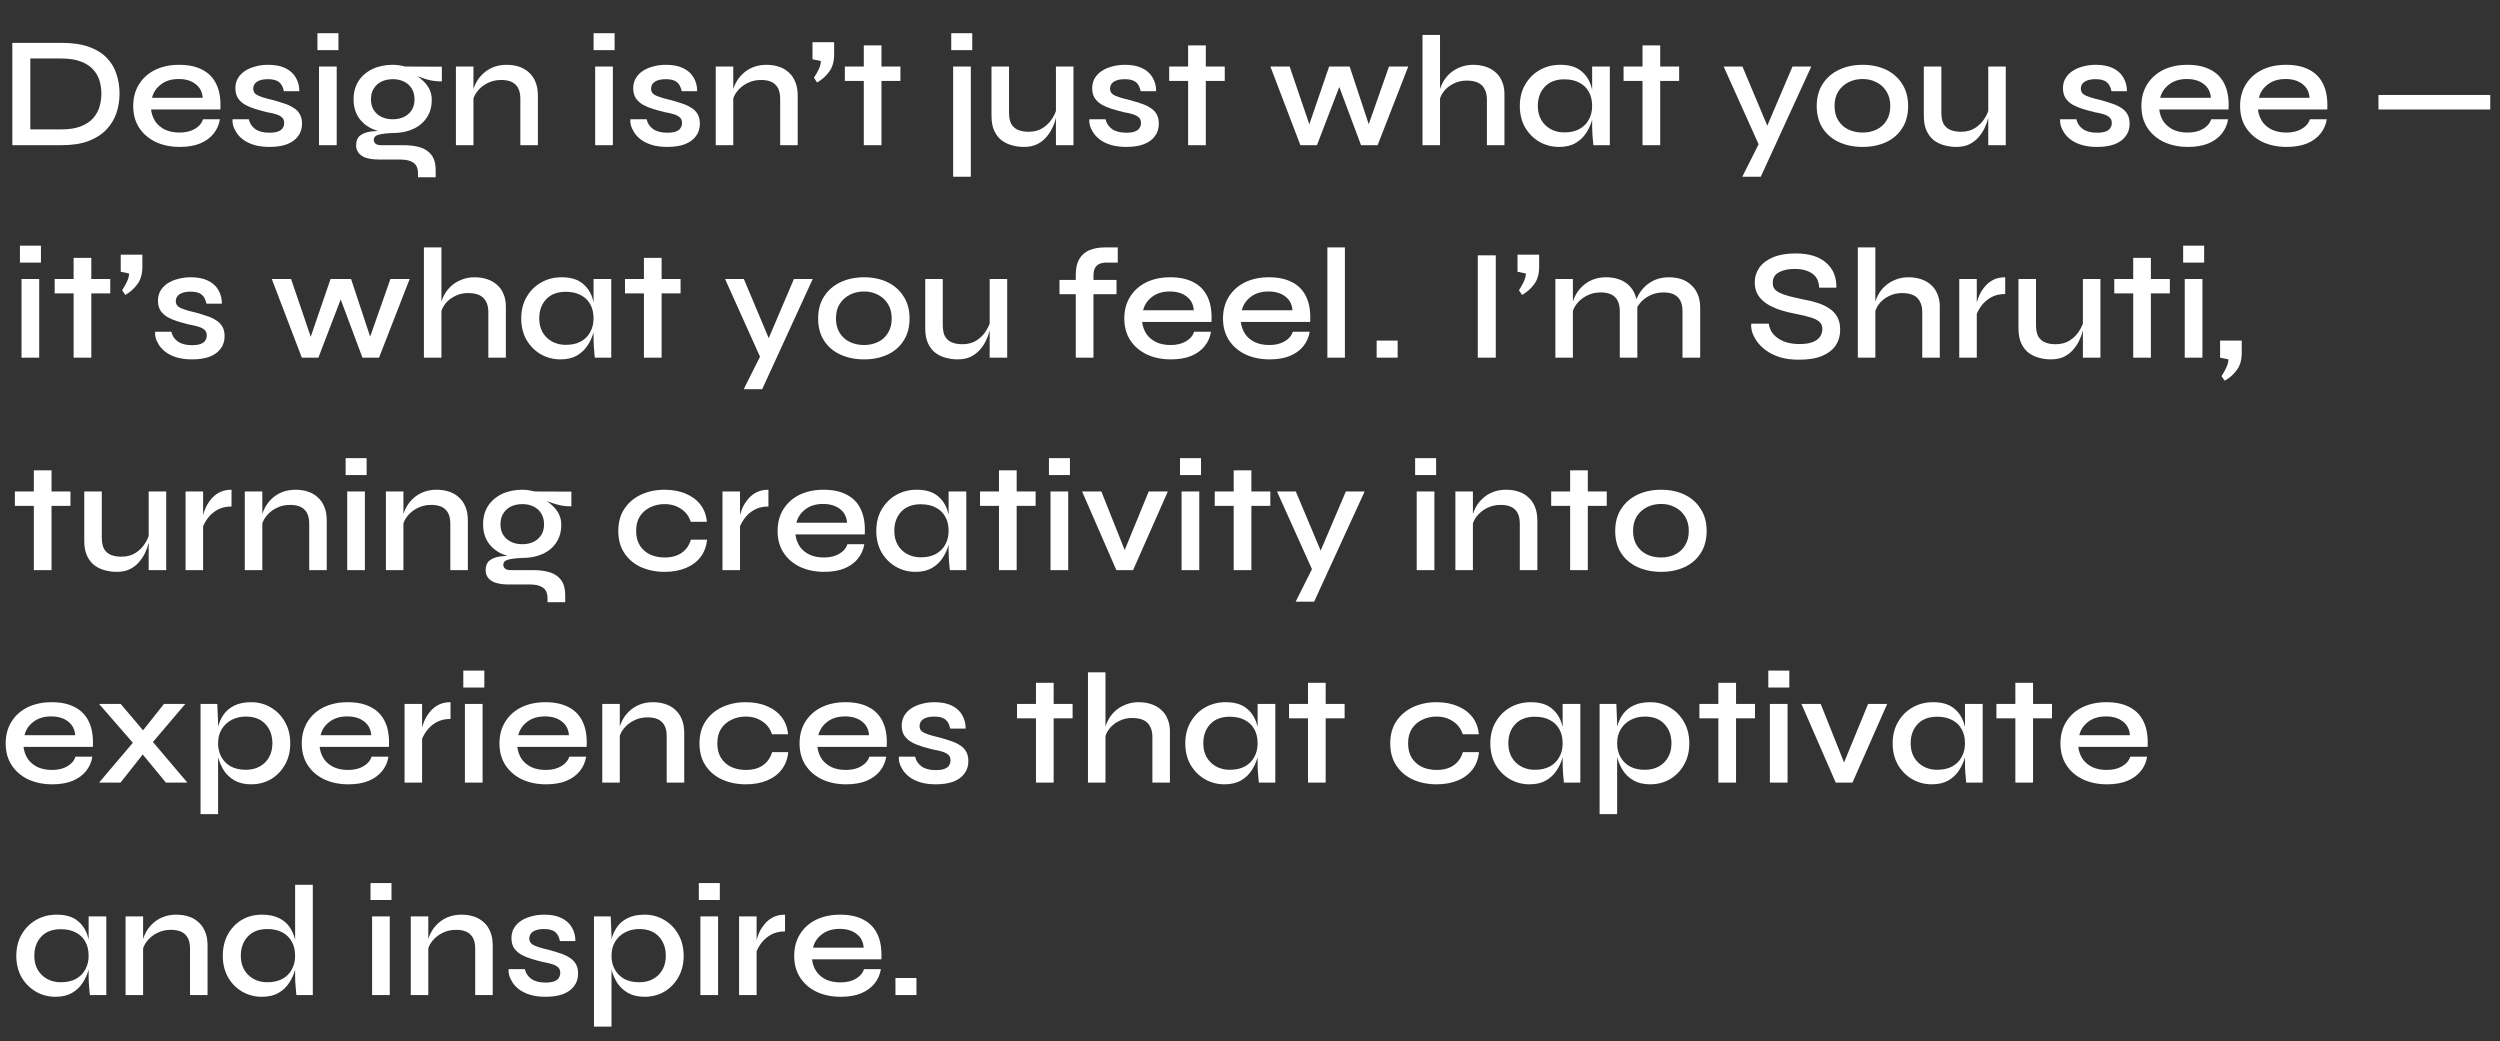 <svg width="706" height="294" viewBox="0 0 706 294" fill="none" xmlns="http://www.w3.org/2000/svg">
<rect x="0" y="0" width="706" height="294" fill="#333333" stroke="none"/>
<path d="M17.347 12.103C20.469 12.103 23.085 12.489 25.196 13.262C27.307 14.035 28.986 15.091 30.235 16.429C31.483 17.737 32.375 19.253 32.911 20.977C33.475 22.701 33.758 24.515 33.758 26.418C33.758 28.35 33.461 30.193 32.866 31.947C32.271 33.701 31.32 35.262 30.012 36.63C28.734 37.968 27.054 39.038 24.973 39.84C22.892 40.614 20.35 41 17.347 41H3.478V12.103H17.347ZM8.562 36.541H17.303C19.503 36.541 21.331 36.258 22.788 35.693C24.244 35.128 25.404 34.37 26.266 33.419C27.128 32.438 27.738 31.353 28.094 30.164C28.451 28.945 28.63 27.696 28.63 26.418C28.63 25.139 28.451 23.92 28.094 22.761C27.738 21.572 27.128 20.516 26.266 19.595C25.404 18.643 24.244 17.9 22.788 17.365C21.331 16.8 19.503 16.518 17.303 16.518H8.562V36.541ZM57.331 33.687H62.103C61.865 35.203 61.27 36.555 60.319 37.745C59.397 38.904 58.134 39.826 56.529 40.51C54.923 41.163 53.005 41.49 50.776 41.49C48.249 41.49 45.989 41.03 43.998 40.108C42.006 39.157 40.445 37.819 39.315 36.095C38.185 34.37 37.62 32.319 37.62 29.941C37.62 27.592 38.17 25.541 39.27 23.787C40.37 22.033 41.887 20.68 43.819 19.729C45.781 18.777 48.041 18.302 50.597 18.302C53.243 18.302 55.443 18.777 57.197 19.729C58.981 20.65 60.304 22.047 61.166 23.92C62.028 25.764 62.385 28.097 62.236 30.922H42.66C42.808 32.17 43.21 33.3 43.864 34.311C44.547 35.292 45.469 36.065 46.629 36.63C47.788 37.165 49.141 37.432 50.687 37.432C52.411 37.432 53.853 37.091 55.012 36.407C56.201 35.723 56.974 34.816 57.331 33.687ZM50.464 22.315C48.442 22.315 46.777 22.82 45.469 23.831C44.161 24.812 43.314 26.076 42.927 27.622H57.242C57.123 25.957 56.454 24.664 55.235 23.742C54.016 22.791 52.426 22.315 50.464 22.315ZM65.67 33.687H70.263C70.501 34.816 71.111 35.738 72.092 36.451C73.073 37.135 74.396 37.477 76.061 37.477C77.131 37.477 77.963 37.358 78.558 37.12C79.182 36.883 79.613 36.555 79.851 36.139C80.119 35.723 80.253 35.247 80.253 34.712C80.253 34.058 80.059 33.553 79.673 33.196C79.316 32.839 78.781 32.542 78.067 32.304C77.354 32.066 76.462 31.858 75.392 31.68C74.292 31.412 73.207 31.115 72.136 30.788C71.066 30.461 70.1 30.059 69.238 29.584C68.376 29.078 67.692 28.454 67.186 27.711C66.711 26.938 66.473 26.002 66.473 24.901C66.473 23.891 66.696 22.984 67.142 22.181C67.618 21.349 68.272 20.65 69.104 20.085C69.936 19.52 70.918 19.089 72.047 18.792C73.177 18.465 74.411 18.302 75.749 18.302C77.681 18.302 79.286 18.614 80.565 19.238C81.873 19.862 82.854 20.739 83.508 21.869C84.192 22.999 84.534 24.292 84.534 25.749H80.163C79.926 24.56 79.465 23.697 78.781 23.162C78.097 22.627 77.072 22.36 75.704 22.36C74.336 22.36 73.296 22.597 72.582 23.073C71.869 23.549 71.512 24.203 71.512 25.035C71.512 25.66 71.735 26.165 72.181 26.552C72.657 26.908 73.326 27.22 74.188 27.488C75.05 27.756 76.061 28.023 77.22 28.291C78.29 28.588 79.301 28.9 80.253 29.227C81.204 29.524 82.051 29.911 82.794 30.387C83.567 30.832 84.177 31.427 84.623 32.17C85.069 32.914 85.292 33.835 85.292 34.935C85.292 36.303 84.92 37.477 84.177 38.458C83.463 39.439 82.423 40.197 81.055 40.732C79.688 41.238 78.038 41.49 76.105 41.49C74.411 41.49 72.939 41.297 71.691 40.911C70.472 40.524 69.446 40.019 68.614 39.395C67.811 38.77 67.186 38.101 66.74 37.388C66.295 36.674 65.982 35.991 65.804 35.337C65.655 34.682 65.611 34.133 65.67 33.687ZM95.573 9.383V14.154H89.642V9.383H95.573ZM90.088 18.792H95.083V41H90.088V18.792ZM110.912 37.566C108.83 37.566 106.943 37.195 105.248 36.451C103.583 35.708 102.26 34.623 101.279 33.196C100.328 31.769 99.852 30.059 99.852 28.068C99.852 26.076 100.313 24.352 101.235 22.895C102.186 21.438 103.494 20.308 105.159 19.506C106.853 18.703 108.771 18.302 110.912 18.302C111.536 18.302 112.13 18.346 112.695 18.435C113.29 18.524 113.855 18.643 114.39 18.792L124.78 18.837V22.984C123.353 23.014 121.911 22.82 120.455 22.404C119.028 21.958 117.764 21.497 116.664 21.022L116.53 20.754C117.541 21.26 118.448 21.884 119.251 22.627C120.083 23.341 120.737 24.158 121.213 25.08C121.688 26.002 121.926 27.042 121.926 28.201C121.926 30.164 121.451 31.843 120.499 33.241C119.578 34.638 118.284 35.708 116.62 36.451C114.984 37.195 113.082 37.566 110.912 37.566ZM118.047 50.053V49.027C118.047 47.57 117.616 46.545 116.753 45.95C115.891 45.355 114.687 45.058 113.141 45.058H107.121C105.932 45.058 104.906 44.954 104.044 44.746C103.212 44.568 102.543 44.285 102.037 43.899C101.532 43.542 101.16 43.111 100.922 42.605C100.685 42.13 100.566 41.595 100.566 41C100.566 39.811 100.922 38.919 101.636 38.324C102.379 37.73 103.345 37.343 104.535 37.165C105.753 36.986 107.032 36.957 108.37 37.076L110.912 37.566C109.157 37.626 107.82 37.789 106.898 38.057C106.006 38.295 105.56 38.785 105.56 39.528C105.56 39.974 105.739 40.331 106.095 40.599C106.452 40.866 106.957 41 107.612 41H113.944C115.757 41 117.348 41.208 118.716 41.624C120.083 42.07 121.138 42.799 121.882 43.809C122.655 44.85 123.041 46.262 123.041 48.046V50.053H118.047ZM110.912 33.687C112.101 33.687 113.156 33.464 114.078 33.018C114.999 32.572 115.728 31.933 116.263 31.1C116.798 30.268 117.066 29.257 117.066 28.068C117.066 26.878 116.798 25.853 116.263 24.991C115.728 24.128 114.999 23.474 114.078 23.029C113.156 22.583 112.101 22.36 110.912 22.36C109.752 22.36 108.697 22.583 107.745 23.029C106.824 23.474 106.095 24.128 105.56 24.991C105.025 25.823 104.757 26.849 104.757 28.068C104.757 29.257 105.025 30.268 105.56 31.1C106.095 31.933 106.824 32.572 107.745 33.018C108.667 33.464 109.722 33.687 110.912 33.687ZM128.752 18.792H133.702V41H128.752V18.792ZM143.067 18.302C144.345 18.302 145.52 18.48 146.59 18.837C147.69 19.193 148.627 19.743 149.399 20.487C150.202 21.2 150.812 22.092 151.228 23.162C151.674 24.233 151.897 25.496 151.897 26.953V41H146.947V27.934C146.947 26.12 146.501 24.783 145.609 23.92C144.747 23.029 143.379 22.583 141.506 22.583C140.079 22.583 138.771 22.895 137.582 23.519C136.423 24.114 135.471 24.901 134.728 25.883C133.985 26.834 133.554 27.889 133.435 29.049L133.39 26.641C133.539 25.541 133.866 24.5 134.371 23.519C134.877 22.508 135.546 21.616 136.378 20.843C137.21 20.041 138.191 19.416 139.321 18.97C140.451 18.524 141.7 18.302 143.067 18.302Z" fill="white"/>
<path d="M173.562 9.383V14.154H167.631V9.383H173.562ZM168.077 18.792H173.072V41H168.077V18.792ZM178.019 33.687H182.613C182.85 34.816 183.46 35.738 184.441 36.451C185.422 37.135 186.745 37.477 188.41 37.477C189.48 37.477 190.313 37.358 190.907 37.12C191.531 36.883 191.963 36.555 192.2 36.139C192.468 35.723 192.602 35.247 192.602 34.712C192.602 34.058 192.409 33.553 192.022 33.196C191.665 32.839 191.13 32.542 190.417 32.304C189.703 32.066 188.811 31.858 187.741 31.68C186.641 31.412 185.556 31.115 184.486 30.788C183.415 30.461 182.449 30.059 181.587 29.584C180.725 29.078 180.041 28.454 179.536 27.711C179.06 26.938 178.822 26.002 178.822 24.901C178.822 23.891 179.045 22.984 179.491 22.181C179.967 21.349 180.621 20.65 181.453 20.085C182.286 19.52 183.267 19.089 184.396 18.792C185.526 18.465 186.76 18.302 188.098 18.302C190.03 18.302 191.636 18.614 192.914 19.238C194.222 19.862 195.203 20.739 195.857 21.869C196.541 22.999 196.883 24.292 196.883 25.749H192.513C192.275 24.56 191.814 23.697 191.13 23.162C190.446 22.627 189.421 22.36 188.053 22.36C186.686 22.36 185.645 22.597 184.932 23.073C184.218 23.549 183.861 24.203 183.861 25.035C183.861 25.66 184.084 26.165 184.53 26.552C185.006 26.908 185.675 27.22 186.537 27.488C187.399 27.756 188.41 28.023 189.569 28.291C190.64 28.588 191.65 28.9 192.602 29.227C193.553 29.524 194.4 29.911 195.144 30.387C195.917 30.832 196.526 31.427 196.972 32.17C197.418 32.914 197.641 33.835 197.641 34.935C197.641 36.303 197.269 37.477 196.526 38.458C195.813 39.439 194.772 40.197 193.404 40.732C192.037 41.238 190.387 41.49 188.454 41.49C186.76 41.49 185.288 41.297 184.04 40.911C182.821 40.524 181.795 40.019 180.963 39.395C180.16 38.77 179.536 38.101 179.09 37.388C178.644 36.674 178.332 35.991 178.153 35.337C178.005 34.682 177.96 34.133 178.019 33.687ZM202.125 18.792H207.075V41H202.125V18.792ZM216.44 18.302C217.718 18.302 218.893 18.48 219.963 18.837C221.063 19.193 221.999 19.743 222.772 20.487C223.575 21.2 224.184 22.092 224.601 23.162C225.047 24.233 225.269 25.496 225.269 26.953V41H220.32V27.934C220.32 26.12 219.874 24.783 218.982 23.92C218.12 23.029 216.752 22.583 214.879 22.583C213.452 22.583 212.144 22.895 210.955 23.519C209.795 24.114 208.844 24.901 208.101 25.883C207.357 26.834 206.926 27.889 206.807 29.049L206.763 26.641C206.912 25.541 207.239 24.5 207.744 23.519C208.249 22.508 208.918 21.616 209.751 20.843C210.583 20.041 211.564 19.416 212.694 18.97C213.824 18.524 215.072 18.302 216.44 18.302ZM230.745 23.296L229.853 21.958C230.329 21.245 230.76 20.487 231.147 19.684C231.563 18.852 231.786 18.034 231.815 17.231L229.452 16.741V11.925H235.561V15.403C235.561 17.365 235.101 18.97 234.179 20.219C233.287 21.468 232.142 22.493 230.745 23.296ZM238.583 18.792H254.28V22.85H238.583V18.792ZM243.934 12.816H248.928V41H243.934V12.816Z" fill="white"/>
<path d="M269.166 18.792H274.161V49.919H269.166V18.792ZM274.562 9.383V14.154H268.631V9.383H274.562ZM303.145 41H298.195V18.792H303.145V41ZM298.463 30.431L298.507 31.858C298.448 32.245 298.314 32.824 298.106 33.597C297.927 34.37 297.615 35.218 297.169 36.139C296.753 37.031 296.188 37.893 295.475 38.726C294.791 39.528 293.929 40.197 292.888 40.732C291.848 41.238 290.584 41.49 289.098 41.49C288.027 41.49 286.942 41.342 285.842 41.045C284.772 40.777 283.791 40.316 282.899 39.662C282.037 39.008 281.338 38.116 280.803 36.986C280.268 35.857 280.001 34.43 280.001 32.706V18.792H284.95V31.769C284.95 33.166 285.173 34.266 285.619 35.069C286.095 35.842 286.749 36.392 287.582 36.719C288.414 37.046 289.38 37.209 290.48 37.209C292.056 37.209 293.394 36.853 294.494 36.139C295.594 35.426 296.471 34.549 297.125 33.508C297.808 32.438 298.254 31.412 298.463 30.431ZM307.631 33.687H312.224C312.462 34.816 313.072 35.738 314.053 36.451C315.034 37.135 316.357 37.477 318.022 37.477C319.092 37.477 319.924 37.358 320.519 37.12C321.143 36.883 321.574 36.555 321.812 36.139C322.08 35.723 322.214 35.247 322.214 34.712C322.214 34.058 322.02 33.553 321.634 33.196C321.277 32.839 320.742 32.542 320.028 32.304C319.315 32.066 318.423 31.858 317.353 31.68C316.253 31.412 315.168 31.115 314.097 30.788C313.027 30.461 312.061 30.059 311.199 29.584C310.337 29.078 309.653 28.454 309.147 27.711C308.672 26.938 308.434 26.002 308.434 24.901C308.434 23.891 308.657 22.984 309.103 22.181C309.578 21.349 310.233 20.65 311.065 20.085C311.897 19.52 312.878 19.089 314.008 18.792C315.138 18.465 316.372 18.302 317.709 18.302C319.642 18.302 321.247 18.614 322.526 19.238C323.834 19.862 324.815 20.739 325.469 21.869C326.153 22.999 326.495 24.292 326.495 25.749H322.124C321.886 24.56 321.426 23.697 320.742 23.162C320.058 22.627 319.032 22.36 317.665 22.36C316.297 22.36 315.257 22.597 314.543 23.073C313.83 23.549 313.473 24.203 313.473 25.035C313.473 25.66 313.696 26.165 314.142 26.552C314.618 26.908 315.287 27.22 316.149 27.488C317.011 27.756 318.022 28.023 319.181 28.291C320.251 28.588 321.262 28.9 322.214 29.227C323.165 29.524 324.012 29.911 324.755 30.387C325.528 30.832 326.138 31.427 326.584 32.17C327.03 32.914 327.253 33.835 327.253 34.935C327.253 36.303 326.881 37.477 326.138 38.458C325.424 39.439 324.384 40.197 323.016 40.732C321.649 41.238 319.999 41.49 318.066 41.49C316.372 41.49 314.9 41.297 313.651 40.911C312.432 40.524 311.407 40.019 310.574 39.395C309.772 38.77 309.147 38.101 308.701 37.388C308.256 36.674 307.943 35.991 307.765 35.337C307.616 34.682 307.572 34.133 307.631 33.687ZM330.176 18.792H345.873V22.85H330.176V18.792ZM335.527 12.816H340.522V41H335.527V12.816Z" fill="white"/>
<path d="M387.254 37.254L385.782 37.209L392.248 18.792H397.689L389.038 41H384.355L377.443 22.493H379.004L371.913 41H367.231L358.758 18.792H364.199L370.486 37.254H369.015L375.347 18.792H381.144L387.254 37.254ZM419.906 41V28.157C419.906 26.968 419.698 25.987 419.282 25.214C418.895 24.411 418.286 23.802 417.453 23.385C416.621 22.969 415.521 22.761 414.153 22.761C412.786 22.761 411.537 23.058 410.407 23.653C409.278 24.218 408.356 24.976 407.642 25.927C406.929 26.878 406.513 27.934 406.394 29.093L406.349 26.596C406.498 25.526 406.825 24.5 407.33 23.519C407.836 22.508 408.505 21.616 409.337 20.843C410.169 20.07 411.151 19.461 412.28 19.015C413.41 18.539 414.659 18.302 416.026 18.302C417.305 18.302 418.479 18.48 419.549 18.837C420.649 19.193 421.586 19.729 422.359 20.442C423.161 21.126 423.771 21.988 424.187 23.029C424.633 24.039 424.856 25.214 424.856 26.552V41H419.906ZM401.711 41V9.873H406.661V41H401.711ZM440.256 41.49C438.235 41.49 436.377 41 434.682 40.019C433.017 39.038 431.679 37.685 430.668 35.961C429.687 34.207 429.197 32.2 429.197 29.941C429.197 27.622 429.702 25.6 430.713 23.876C431.724 22.122 433.091 20.754 434.816 19.773C436.54 18.792 438.472 18.302 440.613 18.302C442.991 18.302 444.879 18.822 446.276 19.862C447.674 20.903 448.67 22.3 449.264 24.054C449.859 25.808 450.156 27.77 450.156 29.941C450.156 31.16 449.978 32.453 449.621 33.82C449.264 35.158 448.699 36.407 447.926 37.566C447.183 38.726 446.172 39.677 444.894 40.42C443.645 41.134 442.099 41.49 440.256 41.49ZM441.772 37.388C443.437 37.388 444.849 37.076 446.009 36.451C447.198 35.797 448.09 34.906 448.685 33.776C449.309 32.646 449.621 31.368 449.621 29.941C449.621 28.365 449.309 27.027 448.685 25.927C448.06 24.797 447.168 23.935 446.009 23.341C444.849 22.716 443.437 22.404 441.772 22.404C439.394 22.404 437.551 23.103 436.243 24.5C434.935 25.897 434.281 27.711 434.281 29.941C434.281 31.397 434.593 32.691 435.217 33.82C435.871 34.95 436.763 35.827 437.893 36.451C439.022 37.076 440.316 37.388 441.772 37.388ZM449.621 18.792H454.616V41H449.978C449.978 41 449.948 40.718 449.889 40.153C449.829 39.588 449.77 38.904 449.71 38.101C449.651 37.269 449.621 36.481 449.621 35.738V18.792ZM458.496 18.792H474.193V22.85H458.496V18.792ZM463.847 12.816H468.842V41H463.847V12.816Z" fill="white"/>
<path d="M486.758 18.792H492.065L501.028 40.108L496.747 41L486.758 18.792ZM511.508 18.792L497.238 49.919H492.02L498.13 37.745L506.201 18.792H511.508ZM526.015 41.49C523.547 41.49 521.333 41.045 519.37 40.153C517.408 39.261 515.862 37.953 514.733 36.228C513.603 34.504 513.038 32.408 513.038 29.941C513.038 27.503 513.603 25.422 514.733 23.697C515.862 21.943 517.408 20.606 519.37 19.684C521.333 18.762 523.547 18.302 526.015 18.302C528.483 18.302 530.683 18.762 532.615 19.684C534.547 20.606 536.064 21.943 537.164 23.697C538.293 25.422 538.858 27.503 538.858 29.941C538.858 32.408 538.293 34.504 537.164 36.228C536.064 37.953 534.547 39.261 532.615 40.153C530.683 41.045 528.483 41.49 526.015 41.49ZM526.015 37.432C527.442 37.432 528.75 37.15 529.939 36.585C531.128 36.02 532.065 35.173 532.749 34.043C533.462 32.914 533.819 31.546 533.819 29.941C533.819 28.335 533.462 26.968 532.749 25.838C532.065 24.708 531.128 23.846 529.939 23.252C528.78 22.627 527.472 22.315 526.015 22.315C524.558 22.315 523.235 22.612 522.046 23.207C520.857 23.802 519.891 24.664 519.147 25.793C518.434 26.923 518.077 28.305 518.077 29.941C518.077 31.546 518.434 32.914 519.147 34.043C519.861 35.173 520.812 36.02 522.002 36.585C523.22 37.15 524.558 37.432 526.015 37.432ZM566.433 41H561.483V18.792H566.433V41ZM561.75 30.431L561.795 31.858C561.735 32.245 561.602 32.824 561.394 33.597C561.215 34.37 560.903 35.218 560.457 36.139C560.041 37.031 559.476 37.893 558.763 38.726C558.079 39.528 557.217 40.197 556.176 40.732C555.136 41.238 553.872 41.49 552.386 41.49C551.315 41.49 550.23 41.342 549.13 41.045C548.06 40.777 547.079 40.316 546.187 39.662C545.325 39.008 544.626 38.116 544.091 36.986C543.556 35.857 543.288 34.43 543.288 32.706V18.792H548.238V31.769C548.238 33.166 548.461 34.266 548.907 35.069C549.383 35.842 550.037 36.392 550.869 36.719C551.702 37.046 552.668 37.209 553.768 37.209C555.344 37.209 556.681 36.853 557.781 36.139C558.881 35.426 559.758 34.549 560.412 33.508C561.096 32.438 561.542 31.412 561.75 30.431Z" fill="white"/>
<path d="M581.784 33.687H586.377C586.615 34.816 587.224 35.738 588.205 36.451C589.186 37.135 590.509 37.477 592.174 37.477C593.244 37.477 594.077 37.358 594.672 37.12C595.296 36.883 595.727 36.555 595.965 36.139C596.232 35.723 596.366 35.247 596.366 34.712C596.366 34.058 596.173 33.553 595.786 33.196C595.43 32.839 594.894 32.542 594.181 32.304C593.467 32.066 592.576 31.858 591.505 31.68C590.405 31.412 589.32 31.115 588.25 30.788C587.18 30.461 586.213 30.059 585.351 29.584C584.489 29.078 583.805 28.454 583.3 27.711C582.824 26.938 582.586 26.002 582.586 24.901C582.586 23.891 582.809 22.984 583.255 22.181C583.731 21.349 584.385 20.65 585.218 20.085C586.05 19.52 587.031 19.089 588.161 18.792C589.29 18.465 590.524 18.302 591.862 18.302C593.794 18.302 595.4 18.614 596.678 19.238C597.986 19.862 598.967 20.739 599.621 21.869C600.305 22.999 600.647 24.292 600.647 25.749H596.277C596.039 24.56 595.578 23.697 594.894 23.162C594.211 22.627 593.185 22.36 591.817 22.36C590.45 22.36 589.409 22.597 588.696 23.073C587.982 23.549 587.626 24.203 587.626 25.035C587.626 25.66 587.849 26.165 588.295 26.552C588.77 26.908 589.439 27.22 590.301 27.488C591.163 27.756 592.174 28.023 593.334 28.291C594.404 28.588 595.415 28.9 596.366 29.227C597.317 29.524 598.165 29.911 598.908 30.387C599.681 30.832 600.29 31.427 600.736 32.17C601.182 32.914 601.405 33.835 601.405 34.935C601.405 36.303 601.034 37.477 600.29 38.458C599.577 39.439 598.536 40.197 597.169 40.732C595.801 41.238 594.151 41.49 592.219 41.49C590.524 41.49 589.053 41.297 587.804 40.911C586.585 40.524 585.559 40.019 584.727 39.395C583.924 38.77 583.3 38.101 582.854 37.388C582.408 36.674 582.096 35.991 581.918 35.337C581.769 34.682 581.724 34.133 581.784 33.687ZM624.441 33.687H629.212C628.974 35.203 628.38 36.555 627.428 37.745C626.507 38.904 625.243 39.826 623.638 40.51C622.033 41.163 620.115 41.49 617.885 41.49C615.358 41.49 613.099 41.03 611.107 40.108C609.115 39.157 607.554 37.819 606.425 36.095C605.295 34.37 604.73 32.319 604.73 29.941C604.73 27.592 605.28 25.541 606.38 23.787C607.48 22.033 608.996 20.68 610.929 19.729C612.891 18.777 615.15 18.302 617.707 18.302C620.353 18.302 622.553 18.777 624.307 19.729C626.091 20.65 627.414 22.047 628.276 23.92C629.138 25.764 629.495 28.097 629.346 30.922H609.769C609.918 32.17 610.319 33.3 610.973 34.311C611.657 35.292 612.579 36.065 613.738 36.63C614.897 37.165 616.25 37.432 617.796 37.432C619.52 37.432 620.962 37.091 622.122 36.407C623.311 35.723 624.084 34.816 624.441 33.687ZM617.573 22.315C615.551 22.315 613.887 22.82 612.579 23.831C611.27 24.812 610.423 26.076 610.037 27.622H624.351C624.233 25.957 623.564 24.664 622.345 23.742C621.126 22.791 619.535 22.315 617.573 22.315ZM652.312 33.687H657.084C656.846 35.203 656.251 36.555 655.3 37.745C654.378 38.904 653.115 39.826 651.509 40.51C649.904 41.163 647.986 41.49 645.757 41.49C643.23 41.49 640.97 41.03 638.978 40.108C636.986 39.157 635.426 37.819 634.296 36.095C633.166 34.37 632.601 32.319 632.601 29.941C632.601 27.592 633.151 25.541 634.251 23.787C635.351 22.033 636.868 20.68 638.8 19.729C640.762 18.777 643.022 18.302 645.578 18.302C648.224 18.302 650.424 18.777 652.178 19.729C653.962 20.65 655.285 22.047 656.147 23.92C657.009 25.764 657.366 28.097 657.217 30.922H637.641C637.789 32.17 638.191 33.3 638.845 34.311C639.528 35.292 640.45 36.065 641.609 36.63C642.769 37.165 644.122 37.432 645.667 37.432C647.392 37.432 648.834 37.091 649.993 36.407C651.182 35.723 651.955 34.816 652.312 33.687ZM645.445 22.315C643.423 22.315 641.758 22.82 640.45 23.831C639.142 24.812 638.295 26.076 637.908 27.622H652.223C652.104 25.957 651.435 24.664 650.216 23.742C648.997 22.791 647.407 22.315 645.445 22.315Z" fill="white"/>
<path d="M671.676 26.819H703.248V30.922H671.676V26.819Z" fill="white"/>
<path d="M11.562 69.383V74.154H5.631V69.383H11.562ZM6.077 78.792H11.072V101H6.077V78.792ZM15.44 78.792H31.137V82.85H15.44V78.792ZM20.791 72.816H25.786V101H20.791V72.816ZM35.387 83.296L34.495 81.958C34.97 81.245 35.401 80.487 35.788 79.684C36.204 78.852 36.427 78.034 36.457 77.231L34.093 76.741V71.924H40.203V75.403C40.203 77.365 39.742 78.97 38.82 80.219C37.928 81.468 36.784 82.493 35.387 83.296ZM43.804 93.686H48.397C48.635 94.816 49.244 95.738 50.225 96.451C51.206 97.135 52.529 97.477 54.194 97.477C55.264 97.477 56.097 97.358 56.691 97.12C57.316 96.882 57.747 96.555 57.985 96.139C58.252 95.723 58.386 95.247 58.386 94.712C58.386 94.058 58.193 93.553 57.806 93.196C57.45 92.839 56.914 92.542 56.201 92.304C55.487 92.066 54.596 91.858 53.525 91.68C52.425 91.412 51.34 91.115 50.27 90.788C49.2 90.461 48.233 90.059 47.371 89.584C46.509 89.079 45.825 88.454 45.32 87.711C44.844 86.938 44.606 86.001 44.606 84.901C44.606 83.891 44.829 82.984 45.275 82.181C45.751 81.349 46.405 80.65 47.237 80.085C48.07 79.52 49.051 79.089 50.181 78.792C51.31 78.465 52.544 78.302 53.882 78.302C55.815 78.302 57.42 78.614 58.698 79.238C60.006 79.862 60.987 80.739 61.642 81.869C62.325 82.999 62.667 84.292 62.667 85.749H58.297C58.059 84.56 57.598 83.697 56.914 83.162C56.231 82.627 55.205 82.36 53.837 82.36C52.47 82.36 51.429 82.597 50.716 83.073C50.002 83.549 49.646 84.203 49.646 85.035C49.646 85.66 49.869 86.165 50.315 86.552C50.79 86.908 51.459 87.22 52.321 87.488C53.183 87.755 54.194 88.023 55.354 88.291C56.424 88.588 57.435 88.9 58.386 89.227C59.337 89.524 60.185 89.911 60.928 90.387C61.701 90.832 62.31 91.427 62.756 92.17C63.202 92.914 63.425 93.835 63.425 94.935C63.425 96.303 63.054 97.477 62.31 98.458C61.597 99.439 60.556 100.197 59.189 100.732C57.821 101.238 56.171 101.491 54.239 101.491C52.544 101.491 51.073 101.297 49.824 100.911C48.605 100.524 47.579 100.019 46.747 99.395C45.944 98.77 45.32 98.101 44.874 97.388C44.428 96.674 44.116 95.991 43.938 95.337C43.789 94.683 43.744 94.132 43.804 93.686Z" fill="white"/>
<path d="M4.204 138.792H19.901V142.85H4.204V138.792ZM9.555 132.816H14.55V161H9.555V132.816ZM46.939 161H41.989V138.792H46.939V161ZM42.256 150.431L42.301 151.858C42.241 152.245 42.108 152.824 41.899 153.597C41.721 154.37 41.409 155.218 40.963 156.139C40.547 157.031 39.982 157.893 39.268 158.726C38.585 159.528 37.722 160.197 36.682 160.732C35.641 161.238 34.378 161.491 32.891 161.491C31.821 161.491 30.736 161.342 29.636 161.045C28.566 160.777 27.585 160.316 26.693 159.662C25.831 159.008 25.132 158.116 24.597 156.987C24.062 155.857 23.794 154.43 23.794 152.705V138.792H28.744V151.769C28.744 153.166 28.967 154.266 29.413 155.069C29.889 155.842 30.543 156.392 31.375 156.719C32.208 157.046 33.174 157.209 34.274 157.209C35.849 157.209 37.187 156.853 38.287 156.139C39.387 155.426 40.264 154.549 40.918 153.508C41.602 152.438 42.048 151.412 42.256 150.431ZM52.406 138.792H57.356V161H52.406V138.792ZM65.383 143.029C63.777 143.029 62.395 143.37 61.236 144.054C60.106 144.738 59.199 145.57 58.515 146.551C57.831 147.533 57.356 148.484 57.088 149.405L57.044 146.908C57.073 146.581 57.178 146.091 57.356 145.437C57.534 144.753 57.802 144.01 58.159 143.207C58.545 142.404 59.05 141.631 59.675 140.888C60.329 140.115 61.117 139.491 62.038 139.015C62.99 138.539 64.105 138.302 65.383 138.302V143.029ZM69.129 138.792H74.079V161H69.129V138.792ZM83.444 138.302C84.722 138.302 85.896 138.48 86.966 138.837C88.067 139.193 89.003 139.743 89.776 140.487C90.579 141.2 91.188 142.092 91.604 143.162C92.05 144.233 92.273 145.496 92.273 146.953V161H87.323V147.934C87.323 146.12 86.877 144.783 85.985 143.92C85.123 143.029 83.756 142.583 81.883 142.583C80.456 142.583 79.148 142.895 77.958 143.519C76.799 144.114 75.848 144.901 75.104 145.883C74.361 146.834 73.93 147.889 73.811 149.049L73.767 146.641C73.915 145.541 74.242 144.5 74.748 143.519C75.253 142.508 75.922 141.616 76.754 140.843C77.587 140.041 78.568 139.416 79.698 138.97C80.827 138.524 82.076 138.302 83.444 138.302ZM103.538 129.383V134.154H97.607V129.383H103.538ZM98.053 138.792H103.047V161H98.053V138.792ZM108.976 138.792H113.926V161H108.976V138.792ZM123.291 138.302C124.569 138.302 125.744 138.48 126.814 138.837C127.914 139.193 128.85 139.743 129.623 140.487C130.426 141.2 131.035 142.092 131.452 143.162C131.898 144.233 132.121 145.496 132.121 146.953V161H127.171V147.934C127.171 146.12 126.725 144.783 125.833 143.92C124.971 143.029 123.603 142.583 121.73 142.583C120.303 142.583 118.995 142.895 117.806 143.519C116.646 144.114 115.695 144.901 114.952 145.883C114.209 146.834 113.777 147.889 113.659 149.049L113.614 146.641C113.763 145.541 114.09 144.5 114.595 143.519C115.1 142.508 115.769 141.616 116.602 140.843C117.434 140.041 118.415 139.416 119.545 138.97C120.675 138.524 121.923 138.302 123.291 138.302ZM147.488 157.566C145.407 157.566 143.519 157.195 141.824 156.451C140.16 155.708 138.837 154.623 137.855 153.196C136.904 151.769 136.428 150.06 136.428 148.068C136.428 146.076 136.889 144.351 137.811 142.895C138.762 141.438 140.07 140.308 141.735 139.506C143.43 138.703 145.347 138.302 147.488 138.302C148.112 138.302 148.707 138.346 149.272 138.435C149.866 138.524 150.431 138.643 150.966 138.792L161.357 138.837V142.984C159.93 143.014 158.488 142.82 157.031 142.404C155.604 141.958 154.34 141.497 153.241 141.022L153.107 140.754C154.118 141.26 155.024 141.884 155.827 142.627C156.659 143.341 157.313 144.158 157.789 145.08C158.265 146.001 158.503 147.042 158.503 148.201C158.503 150.164 158.027 151.843 157.076 153.241C156.154 154.638 154.861 155.708 153.196 156.451C151.561 157.195 149.658 157.566 147.488 157.566ZM154.623 170.053V169.027C154.623 167.57 154.192 166.545 153.33 165.95C152.468 165.355 151.263 165.058 149.718 165.058H143.697C142.508 165.058 141.482 164.954 140.62 164.746C139.788 164.568 139.119 164.285 138.614 163.899C138.108 163.542 137.737 163.111 137.499 162.605C137.261 162.13 137.142 161.595 137.142 161C137.142 159.811 137.499 158.919 138.212 158.324C138.955 157.73 139.922 157.343 141.111 157.165C142.33 156.987 143.608 156.957 144.946 157.076L147.488 157.566C145.734 157.626 144.396 157.789 143.474 158.057C142.582 158.295 142.137 158.785 142.137 159.528C142.137 159.974 142.315 160.331 142.672 160.599C143.028 160.866 143.534 161 144.188 161H150.52C152.334 161 153.924 161.208 155.292 161.624C156.659 162.07 157.715 162.799 158.458 163.809C159.231 164.85 159.617 166.262 159.617 168.046V170.053H154.623ZM147.488 153.687C148.677 153.687 149.732 153.464 150.654 153.018C151.576 152.572 152.304 151.932 152.839 151.1C153.374 150.268 153.642 149.257 153.642 148.068C153.642 146.878 153.374 145.853 152.839 144.991C152.304 144.129 151.576 143.474 150.654 143.029C149.732 142.583 148.677 142.36 147.488 142.36C146.328 142.36 145.273 142.583 144.322 143.029C143.4 143.474 142.672 144.129 142.137 144.991C141.601 145.823 141.334 146.849 141.334 148.068C141.334 149.257 141.601 150.268 142.137 151.1C142.672 151.932 143.4 152.572 144.322 153.018C145.243 153.464 146.299 153.687 147.488 153.687Z" fill="white"/>
<path d="M21.316 213.687H26.088C25.85 215.203 25.255 216.555 24.304 217.745C23.382 218.904 22.119 219.826 20.513 220.509C18.908 221.164 16.99 221.491 14.761 221.491C12.234 221.491 9.974 221.03 7.982 220.108C5.99 219.157 4.43 217.819 3.3 216.095C2.17 214.37 1.605 212.319 1.605 209.941C1.605 207.592 2.155 205.541 3.255 203.787C4.355 202.033 5.872 200.68 7.804 199.729C9.766 198.777 12.026 198.302 14.582 198.302C17.228 198.302 19.428 198.777 21.182 199.729C22.966 200.65 24.289 202.047 25.151 203.92C26.013 205.764 26.37 208.097 26.221 210.922H6.645C6.793 212.17 7.195 213.3 7.849 214.311C8.532 215.292 9.454 216.065 10.613 216.63C11.773 217.165 13.126 217.432 14.671 217.432C16.396 217.432 17.838 217.091 18.997 216.407C20.186 215.723 20.959 214.816 21.316 213.687ZM14.448 202.315C12.427 202.315 10.762 202.82 9.454 203.831C8.146 204.812 7.299 206.076 6.912 207.622H21.227C21.108 205.957 20.439 204.664 19.22 203.742C18.001 202.791 16.411 202.315 14.448 202.315ZM52.33 198.792L41.895 211.055L34.046 221H27.982L38.952 208.068L46.31 198.792H52.33ZM27.982 198.792H34.091L41.94 208.068L52.91 221H46.845L38.729 211.145L27.982 198.792ZM70.905 221.491C69.092 221.491 67.546 221.134 66.267 220.42C65.019 219.707 64.008 218.77 63.235 217.611C62.492 216.422 61.942 215.158 61.585 213.82C61.228 212.453 61.05 211.16 61.05 209.941C61.05 208.306 61.213 206.789 61.54 205.392C61.897 203.995 62.447 202.776 63.19 201.735C63.963 200.665 64.974 199.833 66.223 199.238C67.501 198.614 69.062 198.302 70.905 198.302C72.986 198.302 74.859 198.807 76.524 199.818C78.189 200.799 79.512 202.166 80.493 203.92C81.474 205.645 81.965 207.651 81.965 209.941C81.965 212.23 81.459 214.251 80.448 216.005C79.467 217.73 78.144 219.082 76.48 220.064C74.815 221.015 72.957 221.491 70.905 221.491ZM69.434 217.388C70.92 217.388 72.228 217.076 73.358 216.451C74.488 215.827 75.365 214.95 75.989 213.82C76.613 212.691 76.925 211.397 76.925 209.941C76.925 207.711 76.271 205.897 74.963 204.5C73.655 203.073 71.812 202.36 69.434 202.36C67.947 202.36 66.609 202.672 65.42 203.296C64.231 203.92 63.294 204.797 62.611 205.927C61.927 207.027 61.585 208.365 61.585 209.941C61.585 211.368 61.897 212.646 62.522 213.776C63.146 214.905 64.038 215.797 65.197 216.451C66.357 217.076 67.769 217.388 69.434 217.388ZM56.635 198.792H61.362L61.585 204.233V229.919H56.635V198.792ZM104.93 213.687H109.702C109.464 215.203 108.869 216.555 107.918 217.745C106.997 218.904 105.733 219.826 104.128 220.509C102.522 221.164 100.605 221.491 98.375 221.491C95.848 221.491 93.588 221.03 91.597 220.108C89.605 219.157 88.044 217.819 86.914 216.095C85.784 214.37 85.22 212.319 85.22 209.941C85.22 207.592 85.77 205.541 86.87 203.787C87.97 202.033 89.486 200.68 91.418 199.729C93.38 198.777 95.64 198.302 98.197 198.302C100.842 198.302 103.042 198.777 104.797 199.729C106.58 200.65 107.903 202.047 108.765 203.92C109.628 205.764 109.984 208.097 109.836 210.922H90.259C90.407 212.17 90.809 213.3 91.463 214.311C92.147 215.292 93.068 216.065 94.228 216.63C95.387 217.165 96.74 217.432 98.286 217.432C100.01 217.432 101.452 217.091 102.611 216.407C103.801 215.723 104.574 214.816 104.93 213.687ZM98.063 202.315C96.041 202.315 94.376 202.82 93.068 203.831C91.76 204.812 90.913 206.076 90.526 207.622H104.841C104.722 205.957 104.053 204.664 102.834 203.742C101.615 202.791 100.025 202.315 98.063 202.315ZM114.251 198.792H119.2V221H114.251V198.792ZM127.227 203.029C125.622 203.029 124.24 203.37 123.08 204.054C121.95 204.738 121.044 205.57 120.36 206.551C119.676 207.533 119.2 208.484 118.933 209.405L118.888 206.908C118.918 206.581 119.022 206.091 119.2 205.437C119.379 204.753 119.646 204.01 120.003 203.207C120.39 202.404 120.895 201.631 121.519 200.888C122.173 200.115 122.961 199.491 123.883 199.015C124.834 198.539 125.949 198.302 127.227 198.302V203.029ZM136.771 189.383V194.154H130.84V189.383H136.771ZM131.286 198.792H136.28V221H131.286V198.792ZM160.76 213.687H165.532C165.294 215.203 164.699 216.555 163.748 217.745C162.826 218.904 161.563 219.826 159.958 220.509C158.352 221.164 156.435 221.491 154.205 221.491C151.678 221.491 149.418 221.03 147.427 220.108C145.435 219.157 143.874 217.819 142.744 216.095C141.614 214.37 141.05 212.319 141.05 209.941C141.05 207.592 141.6 205.541 142.7 203.787C143.8 202.033 145.316 200.68 147.248 199.729C149.21 198.777 151.47 198.302 154.026 198.302C156.672 198.302 158.872 198.777 160.626 199.729C162.41 200.65 163.733 202.047 164.595 203.92C165.457 205.764 165.814 208.097 165.666 210.922H146.089C146.237 212.17 146.639 213.3 147.293 214.311C147.977 215.292 148.898 216.065 150.058 216.63C151.217 217.165 152.57 217.432 154.116 217.432C155.84 217.432 157.282 217.091 158.441 216.407C159.631 215.723 160.403 214.816 160.76 213.687ZM153.893 202.315C151.871 202.315 150.206 202.82 148.898 203.831C147.59 204.812 146.743 206.076 146.356 207.622H160.671C160.552 205.957 159.883 204.664 158.664 203.742C157.445 202.791 155.855 202.315 153.893 202.315ZM170.08 198.792H175.03V221H170.08V198.792ZM184.395 198.302C185.674 198.302 186.848 198.48 187.918 198.837C189.018 199.193 189.955 199.743 190.728 200.487C191.53 201.2 192.14 202.092 192.556 203.162C193.002 204.233 193.225 205.496 193.225 206.953V221H188.275V207.934C188.275 206.12 187.829 204.783 186.937 203.92C186.075 203.029 184.707 202.583 182.834 202.583C181.407 202.583 180.099 202.895 178.91 203.519C177.751 204.114 176.799 204.901 176.056 205.883C175.313 206.834 174.882 207.889 174.763 209.049L174.718 206.641C174.867 205.541 175.194 204.5 175.699 203.519C176.205 202.508 176.874 201.616 177.706 200.843C178.538 200.041 179.52 199.416 180.649 198.97C181.779 198.524 183.028 198.302 184.395 198.302ZM222.595 212.393C222.416 214.296 221.807 215.931 220.766 217.299C219.726 218.666 218.329 219.707 216.574 220.42C214.85 221.134 212.858 221.491 210.599 221.491C208.161 221.491 205.946 221.045 203.954 220.153C201.992 219.261 200.431 217.953 199.272 216.228C198.112 214.504 197.533 212.408 197.533 209.941C197.533 207.473 198.112 205.377 199.272 203.653C200.431 201.929 201.992 200.606 203.954 199.684C205.946 198.762 208.161 198.302 210.599 198.302C212.858 198.302 214.85 198.673 216.574 199.416C218.299 200.13 219.681 201.156 220.722 202.493C221.762 203.831 222.372 205.451 222.55 207.354H218.001C217.496 205.778 216.574 204.56 215.237 203.697C213.929 202.806 212.383 202.36 210.599 202.36C209.142 202.36 207.804 202.657 206.585 203.251C205.366 203.816 204.385 204.664 203.642 205.793C202.929 206.893 202.572 208.276 202.572 209.941C202.572 211.576 202.929 212.958 203.642 214.088C204.385 215.218 205.366 216.065 206.585 216.63C207.804 217.165 209.142 217.432 210.599 217.432C212.561 217.432 214.166 217.001 215.415 216.139C216.693 215.247 217.57 213.999 218.046 212.393H222.595ZM245.507 213.687H250.278C250.04 215.203 249.446 216.555 248.495 217.745C247.573 218.904 246.309 219.826 244.704 220.509C243.099 221.164 241.181 221.491 238.951 221.491C236.424 221.491 234.165 221.03 232.173 220.108C230.181 219.157 228.62 217.819 227.491 216.095C226.361 214.37 225.796 212.319 225.796 209.941C225.796 207.592 226.346 205.541 227.446 203.787C228.546 202.033 230.062 200.68 231.995 199.729C233.957 198.777 236.216 198.302 238.773 198.302C241.419 198.302 243.619 198.777 245.373 199.729C247.157 200.65 248.48 202.047 249.342 203.92C250.204 205.764 250.561 208.097 250.412 210.922H230.835C230.984 212.17 231.385 213.3 232.039 214.311C232.723 215.292 233.645 216.065 234.804 216.63C235.964 217.165 237.316 217.432 238.862 217.432C240.586 217.432 242.028 217.091 243.188 216.407C244.377 215.723 245.15 214.816 245.507 213.687ZM238.639 202.315C236.618 202.315 234.953 202.82 233.645 203.831C232.337 204.812 231.489 206.076 231.103 207.622H245.418C245.299 205.957 244.63 204.664 243.411 203.742C242.192 202.791 240.601 202.315 238.639 202.315ZM253.846 213.687H258.439C258.677 214.816 259.286 215.738 260.267 216.451C261.249 217.135 262.571 217.477 264.236 217.477C265.307 217.477 266.139 217.358 266.734 217.12C267.358 216.882 267.789 216.555 268.027 216.139C268.294 215.723 268.428 215.247 268.428 214.712C268.428 214.058 268.235 213.553 267.848 213.196C267.492 212.839 266.957 212.542 266.243 212.304C265.53 212.066 264.638 211.858 263.567 211.68C262.467 211.412 261.382 211.115 260.312 210.788C259.242 210.461 258.276 210.06 257.413 209.584C256.551 209.078 255.867 208.454 255.362 207.711C254.886 206.938 254.649 206.001 254.649 204.901C254.649 203.891 254.872 202.984 255.317 202.181C255.793 201.349 256.447 200.65 257.28 200.085C258.112 199.52 259.093 199.089 260.223 198.792C261.353 198.465 262.586 198.302 263.924 198.302C265.857 198.302 267.462 198.614 268.74 199.238C270.048 199.862 271.03 200.739 271.684 201.869C272.367 202.999 272.709 204.292 272.709 205.749H268.339C268.101 204.56 267.64 203.697 266.957 203.162C266.273 202.627 265.247 202.36 263.88 202.36C262.512 202.36 261.471 202.597 260.758 203.073C260.044 203.549 259.688 204.203 259.688 205.035C259.688 205.66 259.911 206.165 260.357 206.551C260.832 206.908 261.501 207.22 262.363 207.488C263.226 207.756 264.236 208.023 265.396 208.291C266.466 208.588 267.477 208.9 268.428 209.227C269.38 209.524 270.227 209.911 270.97 210.387C271.743 210.833 272.352 211.427 272.798 212.17C273.244 212.914 273.467 213.835 273.467 214.935C273.467 216.303 273.096 217.477 272.352 218.458C271.639 219.439 270.598 220.197 269.231 220.732C267.863 221.238 266.213 221.491 264.281 221.491C262.586 221.491 261.115 221.297 259.866 220.911C258.647 220.524 257.622 220.019 256.789 219.395C255.986 218.77 255.362 218.101 254.916 217.388C254.47 216.674 254.158 215.991 253.98 215.337C253.831 214.682 253.786 214.132 253.846 213.687Z" fill="white"/>
<path d="M287.204 198.792H302.901V202.85H287.204V198.792ZM292.555 192.816H297.55V221H292.555V192.816ZM325.435 221V208.157C325.435 206.968 325.226 205.987 324.81 205.214C324.424 204.411 323.814 203.801 322.982 203.385C322.149 202.969 321.049 202.761 319.682 202.761C318.314 202.761 317.066 203.058 315.936 203.653C314.806 204.218 313.885 204.976 313.171 205.927C312.458 206.878 312.041 207.934 311.923 209.093L311.878 206.596C312.027 205.526 312.354 204.5 312.859 203.519C313.364 202.508 314.033 201.616 314.866 200.843C315.698 200.07 316.679 199.461 317.809 199.015C318.939 198.539 320.187 198.302 321.555 198.302C322.833 198.302 324.008 198.48 325.078 198.837C326.178 199.193 327.114 199.729 327.887 200.442C328.69 201.126 329.299 201.988 329.716 203.029C330.162 204.039 330.385 205.214 330.385 206.551V221H325.435ZM307.24 221V189.873H312.19V221H307.24ZM345.785 221.491C343.763 221.491 341.905 221 340.211 220.019C338.546 219.038 337.208 217.685 336.197 215.961C335.216 214.207 334.726 212.2 334.726 209.941C334.726 207.622 335.231 205.6 336.242 203.876C337.253 202.122 338.62 200.754 340.344 199.773C342.069 198.792 344.001 198.302 346.142 198.302C348.52 198.302 350.408 198.822 351.805 199.862C353.202 200.903 354.198 202.3 354.793 204.054C355.388 205.808 355.685 207.77 355.685 209.941C355.685 211.16 355.506 212.453 355.15 213.82C354.793 215.158 354.228 216.407 353.455 217.566C352.712 218.726 351.701 219.677 350.423 220.42C349.174 221.134 347.628 221.491 345.785 221.491ZM347.301 217.388C348.966 217.388 350.378 217.076 351.538 216.451C352.727 215.797 353.619 214.905 354.213 213.776C354.838 212.646 355.15 211.368 355.15 209.941C355.15 208.365 354.838 207.027 354.213 205.927C353.589 204.797 352.697 203.935 351.538 203.341C350.378 202.716 348.966 202.404 347.301 202.404C344.923 202.404 343.079 203.103 341.771 204.5C340.463 205.897 339.809 207.711 339.809 209.941C339.809 211.397 340.121 212.691 340.746 213.82C341.4 214.95 342.292 215.827 343.421 216.451C344.551 217.076 345.844 217.388 347.301 217.388ZM355.15 198.792H360.144V221H355.506C355.506 221 355.477 220.718 355.417 220.153C355.358 219.588 355.298 218.904 355.239 218.101C355.179 217.269 355.15 216.481 355.15 215.738V198.792ZM364.025 198.792H379.722V202.85H364.025V198.792ZM369.376 192.816H374.37V221H369.376V192.816Z" fill="white"/>
<path d="M417.667 212.393C417.489 214.296 416.88 215.931 415.839 217.299C414.798 218.666 413.401 219.707 411.647 220.42C409.923 221.134 407.931 221.491 405.672 221.491C403.234 221.491 401.019 221.045 399.027 220.153C397.065 219.261 395.504 217.953 394.345 216.228C393.185 214.504 392.605 212.408 392.605 209.941C392.605 207.473 393.185 205.377 394.345 203.653C395.504 201.929 397.065 200.606 399.027 199.684C401.019 198.762 403.234 198.302 405.672 198.302C407.931 198.302 409.923 198.673 411.647 199.416C413.371 200.13 414.754 201.156 415.794 202.493C416.835 203.831 417.444 205.451 417.623 207.354H413.074C412.569 205.778 411.647 204.56 410.309 203.697C409.001 202.806 407.455 202.36 405.672 202.36C404.215 202.36 402.877 202.657 401.658 203.251C400.439 203.816 399.458 204.664 398.715 205.793C398.001 206.893 397.645 208.276 397.645 209.941C397.645 211.576 398.001 212.958 398.715 214.088C399.458 215.218 400.439 216.065 401.658 216.63C402.877 217.165 404.215 217.432 405.672 217.432C407.634 217.432 409.239 217.001 410.488 216.139C411.766 215.247 412.643 213.999 413.119 212.393H417.667ZM431.928 221.491C429.907 221.491 428.048 221 426.354 220.019C424.689 219.038 423.351 217.685 422.34 215.961C421.359 214.207 420.869 212.2 420.869 209.941C420.869 207.622 421.374 205.6 422.385 203.876C423.396 202.122 424.763 200.754 426.488 199.773C428.212 198.792 430.144 198.302 432.285 198.302C434.663 198.302 436.551 198.822 437.948 199.862C439.346 200.903 440.342 202.3 440.936 204.054C441.531 205.808 441.828 207.77 441.828 209.941C441.828 211.16 441.65 212.453 441.293 213.82C440.936 215.158 440.371 216.407 439.598 217.566C438.855 218.726 437.844 219.677 436.566 220.42C435.317 221.134 433.771 221.491 431.928 221.491ZM433.444 217.388C435.109 217.388 436.521 217.076 437.681 216.451C438.87 215.797 439.762 214.905 440.356 213.776C440.981 212.646 441.293 211.368 441.293 209.941C441.293 208.365 440.981 207.027 440.356 205.927C439.732 204.797 438.84 203.935 437.681 203.341C436.521 202.716 435.109 202.404 433.444 202.404C431.066 202.404 429.223 203.103 427.915 204.5C426.607 205.897 425.952 207.711 425.952 209.941C425.952 211.397 426.265 212.691 426.889 213.82C427.543 214.95 428.435 215.827 429.565 216.451C430.694 217.076 431.988 217.388 433.444 217.388ZM441.293 198.792H446.287V221H441.65C441.65 221 441.62 220.718 441.56 220.153C441.501 219.588 441.442 218.904 441.382 218.101C441.323 217.269 441.293 216.481 441.293 215.738V198.792ZM465.999 221.491C464.185 221.491 462.639 221.134 461.361 220.42C460.112 219.707 459.102 218.77 458.329 217.611C457.585 216.422 457.035 215.158 456.679 213.82C456.322 212.453 456.144 211.16 456.144 209.941C456.144 208.306 456.307 206.789 456.634 205.392C456.991 203.995 457.541 202.776 458.284 201.735C459.057 200.665 460.068 199.833 461.316 199.238C462.595 198.614 464.156 198.302 465.999 198.302C468.08 198.302 469.953 198.807 471.618 199.818C473.283 200.799 474.606 202.166 475.587 203.92C476.568 205.645 477.058 207.651 477.058 209.941C477.058 212.23 476.553 214.251 475.542 216.005C474.561 217.73 473.238 219.082 471.573 220.064C469.908 221.015 468.05 221.491 465.999 221.491ZM464.527 217.388C466.014 217.388 467.322 217.076 468.452 216.451C469.581 215.827 470.458 214.95 471.083 213.82C471.707 212.691 472.019 211.397 472.019 209.941C472.019 207.711 471.365 205.897 470.057 204.5C468.749 203.073 466.906 202.36 464.527 202.36C463.041 202.36 461.703 202.672 460.514 203.296C459.325 203.92 458.388 204.797 457.704 205.927C457.021 207.027 456.679 208.365 456.679 209.941C456.679 211.368 456.991 212.646 457.615 213.776C458.239 214.905 459.131 215.797 460.291 216.451C461.45 217.076 462.862 217.388 464.527 217.388ZM451.729 198.792H456.456L456.679 204.233V229.919H451.729V198.792ZM479.912 198.792H495.609V202.85H479.912V198.792ZM485.263 192.816H490.258V221H485.263V192.816ZM505.299 189.383V194.154H499.368V189.383H505.299ZM499.814 198.792H504.809V221H499.814V198.792ZM521.619 217.477H519.88L527.55 198.792H532.946L523.135 221H518.408L508.731 198.792H514.171L521.619 217.477ZM545.548 221.491C543.526 221.491 541.668 221 539.973 220.019C538.309 219.038 536.971 217.685 535.96 215.961C534.979 214.207 534.488 212.2 534.488 209.941C534.488 207.622 534.994 205.6 536.005 203.876C537.015 202.122 538.383 200.754 540.107 199.773C541.832 198.792 543.764 198.302 545.904 198.302C548.283 198.302 550.171 198.822 551.568 199.862C552.965 200.903 553.961 202.3 554.556 204.054C555.15 205.808 555.448 207.77 555.448 209.941C555.448 211.16 555.269 212.453 554.912 213.82C554.556 215.158 553.991 216.407 553.218 217.566C552.475 218.726 551.464 219.677 550.185 220.42C548.937 221.134 547.391 221.491 545.548 221.491ZM547.064 217.388C548.729 217.388 550.141 217.076 551.3 216.451C552.49 215.797 553.381 214.905 553.976 213.776C554.6 212.646 554.912 211.368 554.912 209.941C554.912 208.365 554.6 207.027 553.976 205.927C553.352 204.797 552.46 203.935 551.3 203.341C550.141 202.716 548.729 202.404 547.064 202.404C544.686 202.404 542.842 203.103 541.534 204.5C540.226 205.897 539.572 207.711 539.572 209.941C539.572 211.397 539.884 212.691 540.509 213.82C541.163 214.95 542.054 215.827 543.184 216.451C544.314 217.076 545.607 217.388 547.064 217.388ZM554.912 198.792H559.907V221H555.269C555.269 221 555.24 220.718 555.18 220.153C555.121 219.588 555.061 218.904 555.002 218.101C554.942 217.269 554.912 216.481 554.912 215.738V198.792ZM563.787 198.792H579.485V202.85H563.787V198.792ZM569.139 192.816H574.133V221H569.139V192.816ZM601.58 213.687H606.352C606.114 215.203 605.52 216.555 604.568 217.745C603.647 218.904 602.383 219.826 600.778 220.509C599.172 221.164 597.255 221.491 595.025 221.491C592.498 221.491 590.239 221.03 588.247 220.108C586.255 219.157 584.694 217.819 583.564 216.095C582.435 214.37 581.87 212.319 581.87 209.941C581.87 207.592 582.42 205.541 583.52 203.787C584.62 202.033 586.136 200.68 588.068 199.729C590.03 198.777 592.29 198.302 594.847 198.302C597.493 198.302 599.693 198.777 601.447 199.729C603.23 200.65 604.553 202.047 605.415 203.92C606.278 205.764 606.634 208.097 606.486 210.922H586.909C587.058 212.17 587.459 213.3 588.113 214.311C588.797 215.292 589.718 216.065 590.878 216.63C592.037 217.165 593.39 217.432 594.936 217.432C596.66 217.432 598.102 217.091 599.261 216.407C600.451 215.723 601.224 214.816 601.58 213.687ZM594.713 202.315C592.691 202.315 591.026 202.82 589.718 203.831C588.41 204.812 587.563 206.076 587.176 207.622H601.491C601.372 205.957 600.703 204.664 599.484 203.742C598.266 202.791 596.675 202.315 594.713 202.315Z" fill="white"/>
<path d="M15.665 281.491C13.643 281.491 11.785 281 10.091 280.019C8.426 279.038 7.088 277.685 6.077 275.961C5.096 274.207 4.605 272.2 4.605 269.941C4.605 267.622 5.111 265.6 6.122 263.876C7.132 262.122 8.5 260.754 10.224 259.773C11.949 258.792 13.881 258.302 16.021 258.302C18.4 258.302 20.288 258.822 21.685 259.862C23.082 260.903 24.078 262.3 24.673 264.054C25.267 265.808 25.565 267.77 25.565 269.941C25.565 271.16 25.386 272.453 25.03 273.82C24.673 275.158 24.108 276.407 23.335 277.566C22.592 278.726 21.581 279.677 20.303 280.42C19.054 281.134 17.508 281.491 15.665 281.491ZM17.181 277.388C18.846 277.388 20.258 277.076 21.417 276.451C22.607 275.797 23.498 274.905 24.093 273.776C24.717 272.646 25.03 271.368 25.03 269.941C25.03 268.365 24.717 267.027 24.093 265.927C23.469 264.797 22.577 263.935 21.417 263.341C20.258 262.716 18.846 262.404 17.181 262.404C14.803 262.404 12.959 263.103 11.651 264.5C10.343 265.897 9.689 267.711 9.689 269.941C9.689 271.397 10.001 272.691 10.626 273.82C11.28 274.95 12.172 275.827 13.301 276.451C14.431 277.076 15.724 277.388 17.181 277.388ZM25.03 258.792H30.024V281H25.386C25.386 281 25.357 280.718 25.297 280.153C25.238 279.588 25.178 278.904 25.119 278.101C25.059 277.269 25.03 276.481 25.03 275.738V258.792ZM35.465 258.792H40.415V281H35.465V258.792ZM49.78 258.302C51.058 258.302 52.233 258.48 53.303 258.837C54.403 259.193 55.34 259.743 56.112 260.487C56.915 261.2 57.525 262.092 57.941 263.162C58.387 264.233 58.61 265.496 58.61 266.953V281H53.66V267.934C53.66 266.12 53.214 264.783 52.322 263.92C51.46 263.029 50.092 262.583 48.219 262.583C46.792 262.583 45.484 262.895 44.295 263.519C43.136 264.114 42.184 264.901 41.441 265.883C40.698 266.834 40.267 267.889 40.148 269.049L40.103 266.641C40.252 265.541 40.579 264.5 41.084 263.519C41.59 262.508 42.258 261.616 43.091 260.843C43.923 260.041 44.904 259.416 46.034 258.97C47.164 258.524 48.413 258.302 49.78 258.302ZM73.977 281.491C71.926 281.491 70.053 281 68.358 280.019C66.693 279.038 65.37 277.685 64.389 275.961C63.408 274.207 62.918 272.2 62.918 269.941C62.918 267.622 63.393 265.6 64.345 263.876C65.326 262.122 66.634 260.754 68.269 259.773C69.934 258.792 71.837 258.302 73.977 258.302C75.85 258.302 77.426 258.614 78.704 259.238C79.982 259.833 80.993 260.665 81.736 261.735C82.48 262.776 83.015 263.995 83.342 265.392C83.698 266.789 83.877 268.306 83.877 269.941C83.877 271.16 83.698 272.453 83.342 273.82C82.985 275.158 82.42 276.407 81.647 277.566C80.904 278.726 79.893 279.677 78.615 280.42C77.366 281.134 75.82 281.491 73.977 281.491ZM75.493 277.388C77.158 277.388 78.57 277.076 79.73 276.451C80.919 275.797 81.811 274.905 82.405 273.776C83.03 272.646 83.342 271.368 83.342 269.941C83.342 268.365 83.03 267.027 82.405 265.927C81.781 264.797 80.889 263.92 79.73 263.296C78.57 262.672 77.158 262.36 75.493 262.36C73.115 262.36 71.272 263.073 69.963 264.5C68.655 265.897 68.001 267.711 68.001 269.941C68.001 271.397 68.314 272.691 68.938 273.82C69.592 274.95 70.484 275.827 71.614 276.451C72.743 277.076 74.037 277.388 75.493 277.388ZM83.342 249.873H88.336V281H83.698C83.639 280.316 83.565 279.469 83.476 278.458C83.386 277.447 83.342 276.541 83.342 275.738V249.873Z" fill="white"/>
<path d="M110.562 249.383V254.154H104.631V249.383H110.562ZM105.077 258.792H110.072V281H105.077V258.792ZM116.001 258.792H120.95V281H116.001V258.792ZM130.315 258.302C131.594 258.302 132.768 258.48 133.838 258.837C134.938 259.193 135.875 259.743 136.648 260.487C137.45 261.2 138.06 262.092 138.476 263.162C138.922 264.233 139.145 265.496 139.145 266.953V281H134.195V267.934C134.195 266.12 133.749 264.783 132.857 263.92C131.995 263.029 130.627 262.583 128.754 262.583C127.327 262.583 126.019 262.895 124.83 263.519C123.671 264.114 122.719 264.901 121.976 265.883C121.233 266.834 120.802 267.889 120.683 269.049L120.638 266.641C120.787 265.541 121.114 264.5 121.619 263.519C122.125 262.508 122.794 261.616 123.626 260.843C124.459 260.041 125.44 259.416 126.569 258.97C127.699 258.524 128.948 258.302 130.315 258.302ZM143.631 273.687H148.224C148.462 274.816 149.072 275.738 150.053 276.451C151.034 277.135 152.357 277.477 154.022 277.477C155.092 277.477 155.924 277.358 156.519 277.12C157.143 276.882 157.574 276.555 157.812 276.139C158.08 275.723 158.214 275.247 158.214 274.712C158.214 274.058 158.02 273.553 157.634 273.196C157.277 272.839 156.742 272.542 156.028 272.304C155.315 272.066 154.423 271.858 153.353 271.68C152.253 271.412 151.168 271.115 150.097 270.788C149.027 270.461 148.061 270.06 147.199 269.584C146.337 269.078 145.653 268.454 145.147 267.711C144.672 266.938 144.434 266.001 144.434 264.901C144.434 263.891 144.657 262.984 145.103 262.181C145.578 261.349 146.233 260.65 147.065 260.085C147.897 259.52 148.878 259.089 150.008 258.792C151.138 258.465 152.372 258.302 153.709 258.302C155.642 258.302 157.247 258.614 158.526 259.238C159.834 259.862 160.815 260.739 161.469 261.869C162.153 262.999 162.495 264.292 162.495 265.749H158.124C157.886 264.56 157.426 263.697 156.742 263.162C156.058 262.627 155.032 262.36 153.665 262.36C152.297 262.36 151.257 262.597 150.543 263.073C149.83 263.549 149.473 264.203 149.473 265.035C149.473 265.66 149.696 266.165 150.142 266.551C150.618 266.908 151.287 267.22 152.149 267.488C153.011 267.756 154.022 268.023 155.181 268.291C156.251 268.588 157.262 268.9 158.214 269.227C159.165 269.524 160.012 269.911 160.755 270.387C161.528 270.833 162.138 271.427 162.584 272.17C163.03 272.914 163.253 273.835 163.253 274.935C163.253 276.303 162.881 277.477 162.138 278.458C161.424 279.439 160.384 280.197 159.016 280.732C157.649 281.238 155.999 281.491 154.066 281.491C152.372 281.491 150.9 281.297 149.651 280.911C148.432 280.524 147.407 280.019 146.574 279.395C145.772 278.77 145.147 278.101 144.701 277.388C144.256 276.674 143.943 275.991 143.765 275.337C143.616 274.682 143.572 274.132 143.631 273.687ZM182.007 281.491C180.193 281.491 178.648 281.134 177.369 280.42C176.121 279.707 175.11 278.77 174.337 277.611C173.594 276.422 173.044 275.158 172.687 273.82C172.33 272.453 172.152 271.16 172.152 269.941C172.152 268.306 172.315 266.789 172.642 265.392C172.999 263.995 173.549 262.776 174.292 261.735C175.065 260.665 176.076 259.833 177.325 259.238C178.603 258.614 180.164 258.302 182.007 258.302C184.088 258.302 185.961 258.807 187.626 259.818C189.291 260.799 190.614 262.166 191.595 263.92C192.576 265.645 193.066 267.651 193.066 269.941C193.066 272.23 192.561 274.251 191.55 276.005C190.569 277.73 189.246 279.082 187.581 280.064C185.916 281.015 184.058 281.491 182.007 281.491ZM180.535 277.388C182.022 277.388 183.33 277.076 184.46 276.451C185.589 275.827 186.466 274.95 187.091 273.82C187.715 272.691 188.027 271.397 188.027 269.941C188.027 267.711 187.373 265.897 186.065 264.5C184.757 263.073 182.914 262.36 180.535 262.36C179.049 262.36 177.711 262.672 176.522 263.296C175.333 263.92 174.396 264.797 173.712 265.927C173.029 267.027 172.687 268.365 172.687 269.941C172.687 271.368 172.999 272.646 173.623 273.776C174.248 274.905 175.139 275.797 176.299 276.451C177.458 277.076 178.871 277.388 180.535 277.388ZM167.737 258.792H172.464L172.687 264.233V289.919H167.737V258.792ZM203.278 249.383V254.154H197.347V249.383H203.278ZM197.793 258.792H202.788V281H197.793V258.792ZM208.717 258.792H213.666V281H208.717V258.792ZM221.693 263.029C220.088 263.029 218.706 263.37 217.546 264.054C216.416 264.738 215.51 265.57 214.826 266.551C214.142 267.533 213.666 268.484 213.399 269.405L213.354 266.908C213.384 266.581 213.488 266.091 213.666 265.437C213.845 264.753 214.112 264.01 214.469 263.207C214.856 262.404 215.361 261.631 215.985 260.888C216.639 260.115 217.427 259.491 218.349 259.015C219.3 258.539 220.415 258.302 221.693 258.302V263.029ZM243.991 273.687H248.762C248.524 275.203 247.93 276.555 246.978 277.745C246.057 278.904 244.793 279.826 243.188 280.509C241.582 281.164 239.665 281.491 237.435 281.491C234.908 281.491 232.649 281.03 230.657 280.108C228.665 279.157 227.104 277.819 225.974 276.095C224.845 274.37 224.28 272.319 224.28 269.941C224.28 267.592 224.83 265.541 225.93 263.787C227.03 262.033 228.546 260.68 230.479 259.729C232.441 258.777 234.7 258.302 237.257 258.302C239.903 258.302 242.103 258.777 243.857 259.729C245.641 260.65 246.964 262.047 247.826 263.92C248.688 265.764 249.045 268.097 248.896 270.922H229.319C229.468 272.17 229.869 273.3 230.523 274.311C231.207 275.292 232.128 276.065 233.288 276.63C234.447 277.165 235.8 277.432 237.346 277.432C239.07 277.432 240.512 277.091 241.672 276.407C242.861 275.723 243.634 274.816 243.991 273.687ZM237.123 262.315C235.101 262.315 233.437 262.82 232.128 263.831C230.82 264.812 229.973 266.076 229.587 267.622H243.901C243.782 265.957 243.114 264.664 241.895 263.742C240.676 262.791 239.085 262.315 237.123 262.315ZM258.806 276.184V281H252.875V276.184H258.806Z" fill="white"/>
<path d="M199.667 152.393C199.489 154.296 198.88 155.931 197.839 157.299C196.798 158.666 195.401 159.707 193.647 160.42C191.923 161.134 189.931 161.491 187.672 161.491C185.234 161.491 183.019 161.045 181.027 160.153C179.065 159.261 177.504 157.953 176.345 156.228C175.185 154.504 174.605 152.408 174.605 149.941C174.605 147.473 175.185 145.377 176.345 143.653C177.504 141.929 179.065 140.606 181.027 139.684C183.019 138.762 185.234 138.302 187.672 138.302C189.931 138.302 191.923 138.673 193.647 139.416C195.371 140.13 196.754 141.156 197.794 142.493C198.835 143.831 199.444 145.451 199.623 147.354H195.074C194.569 145.778 193.647 144.56 192.309 143.697C191.001 142.806 189.455 142.36 187.672 142.36C186.215 142.36 184.877 142.657 183.658 143.251C182.439 143.816 181.458 144.664 180.715 145.793C180.001 146.893 179.645 148.276 179.645 149.941C179.645 151.576 180.001 152.958 180.715 154.088C181.458 155.218 182.439 156.065 183.658 156.63C184.877 157.165 186.215 157.432 187.672 157.432C189.634 157.432 191.239 157.001 192.488 156.139C193.766 155.247 194.643 153.999 195.119 152.393H199.667ZM204.028 138.792H208.978V161H204.028V138.792ZM217.005 143.029C215.4 143.029 214.017 143.37 212.858 144.054C211.728 144.738 210.821 145.57 210.138 146.551C209.454 147.533 208.978 148.484 208.711 149.405L208.666 146.908C208.696 146.581 208.8 146.091 208.978 145.437C209.157 144.753 209.424 144.01 209.781 143.207C210.167 142.404 210.673 141.631 211.297 140.888C211.951 140.115 212.739 139.491 213.661 139.015C214.612 138.539 215.727 138.302 217.005 138.302V143.029ZM239.302 153.687H244.074C243.836 155.203 243.241 156.555 242.29 157.745C241.368 158.904 240.105 159.826 238.5 160.509C236.894 161.164 234.977 161.491 232.747 161.491C230.22 161.491 227.96 161.03 225.969 160.108C223.977 159.157 222.416 157.819 221.286 156.095C220.156 154.37 219.592 152.319 219.592 149.941C219.592 147.592 220.142 145.541 221.242 143.787C222.342 142.033 223.858 140.68 225.79 139.729C227.752 138.777 230.012 138.302 232.569 138.302C235.214 138.302 237.414 138.777 239.168 139.729C240.952 140.65 242.275 142.047 243.137 143.92C244 145.764 244.356 148.097 244.208 150.922H224.631C224.779 152.17 225.181 153.3 225.835 154.311C226.519 155.292 227.44 156.065 228.6 156.63C229.759 157.165 231.112 157.432 232.658 157.432C234.382 157.432 235.824 157.091 236.983 156.407C238.173 155.723 238.946 154.816 239.302 153.687ZM232.435 142.315C230.413 142.315 228.748 142.82 227.44 143.831C226.132 144.812 225.285 146.076 224.898 147.622H239.213C239.094 145.957 238.425 144.664 237.206 143.742C235.987 142.791 234.397 142.315 232.435 142.315ZM258.522 161.491C256.501 161.491 254.643 161 252.948 160.019C251.283 159.038 249.945 157.685 248.935 155.961C247.954 154.207 247.463 152.2 247.463 149.941C247.463 147.622 247.968 145.6 248.979 143.876C249.99 142.122 251.358 140.754 253.082 139.773C254.806 138.792 256.739 138.302 258.879 138.302C261.258 138.302 263.145 138.822 264.543 139.862C265.94 140.903 266.936 142.3 267.53 144.054C268.125 145.808 268.422 147.77 268.422 149.941C268.422 151.16 268.244 152.453 267.887 153.82C267.53 155.158 266.966 156.407 266.193 157.566C265.449 158.726 264.439 159.677 263.16 160.42C261.912 161.134 260.366 161.491 258.522 161.491ZM260.039 157.388C261.703 157.388 263.116 157.076 264.275 156.451C265.464 155.797 266.356 154.905 266.951 153.776C267.575 152.646 267.887 151.368 267.887 149.941C267.887 148.365 267.575 147.027 266.951 145.927C266.326 144.797 265.435 143.935 264.275 143.341C263.116 142.716 261.703 142.404 260.039 142.404C257.66 142.404 255.817 143.103 254.509 144.5C253.201 145.897 252.547 147.711 252.547 149.941C252.547 151.397 252.859 152.691 253.483 153.82C254.137 154.95 255.029 155.827 256.159 156.451C257.289 157.076 258.582 157.388 260.039 157.388ZM267.887 138.792H272.882V161H268.244C268.244 161 268.214 160.718 268.155 160.153C268.095 159.588 268.036 158.904 267.976 158.101C267.917 157.269 267.887 156.481 267.887 155.738V138.792ZM276.762 138.792H292.459V142.85H276.762V138.792ZM282.113 132.816H287.108V161H282.113V132.816ZM302.15 129.383V134.154H296.218V129.383H302.15ZM296.664 138.792H301.659V161H296.664V138.792ZM318.469 157.477H316.73L324.4 138.792H329.796L319.985 161H315.258L305.581 138.792H311.022L318.469 157.477ZM339.166 129.383V134.154H333.235V129.383H339.166ZM333.681 138.792H338.676V161H333.681V138.792ZM343.044 138.792H358.741V142.85H343.044V138.792ZM348.395 132.816H353.39V161H348.395V132.816ZM360.627 138.792H365.934L374.897 160.108L370.616 161L360.627 138.792ZM385.377 138.792L371.107 169.919H365.889L371.999 157.745L380.07 138.792H385.377Z" fill="white"/>
<path d="M405.562 129.383V134.154H399.631V129.383H405.562ZM400.077 138.792H405.072V161H400.077V138.792ZM411.001 138.792H415.95V161H411.001V138.792ZM425.315 138.302C426.594 138.302 427.768 138.48 428.838 138.837C429.938 139.193 430.875 139.743 431.648 140.487C432.45 141.2 433.06 142.092 433.476 143.162C433.922 144.233 434.145 145.496 434.145 146.953V161H429.195V147.934C429.195 146.12 428.749 144.783 427.857 143.92C426.995 143.029 425.627 142.583 423.754 142.583C422.327 142.583 421.019 142.895 419.83 143.519C418.671 144.114 417.719 144.901 416.976 145.883C416.233 146.834 415.802 147.889 415.683 149.049L415.638 146.641C415.787 145.541 416.114 144.5 416.619 143.519C417.125 142.508 417.794 141.616 418.626 140.843C419.459 140.041 420.44 139.416 421.569 138.97C422.699 138.524 423.948 138.302 425.315 138.302ZM438.051 138.792H453.749V142.85H438.051V138.792ZM443.403 132.816H448.397V161H443.403V132.816ZM469.111 161.491C466.643 161.491 464.428 161.045 462.466 160.153C460.504 159.261 458.958 157.953 457.828 156.228C456.699 154.504 456.134 152.408 456.134 149.941C456.134 147.503 456.699 145.422 457.828 143.697C458.958 141.943 460.504 140.606 462.466 139.684C464.428 138.762 466.643 138.302 469.111 138.302C471.578 138.302 473.778 138.762 475.711 139.684C477.643 140.606 479.159 141.943 480.259 143.697C481.389 145.422 481.954 147.503 481.954 149.941C481.954 152.408 481.389 154.504 480.259 156.228C479.159 157.953 477.643 159.261 475.711 160.153C473.778 161.045 471.578 161.491 469.111 161.491ZM469.111 157.432C470.538 157.432 471.846 157.15 473.035 156.585C474.224 156.02 475.161 155.173 475.844 154.043C476.558 152.914 476.915 151.546 476.915 149.941C476.915 148.335 476.558 146.968 475.844 145.838C475.161 144.708 474.224 143.846 473.035 143.251C471.876 142.627 470.567 142.315 469.111 142.315C467.654 142.315 466.331 142.612 465.142 143.207C463.953 143.801 462.986 144.664 462.243 145.793C461.53 146.923 461.173 148.306 461.173 149.941C461.173 151.546 461.53 152.914 462.243 154.043C462.957 155.173 463.908 156.02 465.097 156.585C466.316 157.15 467.654 157.432 469.111 157.432Z" fill="white"/>
<path d="M105.254 97.254L103.782 97.21L110.248 78.792H115.689L107.038 101H102.355L95.443 82.493H97.004L89.913 101H85.231L76.758 78.792H82.199L88.486 97.254H87.015L93.347 78.792H99.144L105.254 97.254ZM137.906 101V88.157C137.906 86.968 137.698 85.987 137.282 85.214C136.895 84.411 136.286 83.802 135.453 83.385C134.621 82.969 133.521 82.761 132.153 82.761C130.786 82.761 129.537 83.058 128.407 83.653C127.278 84.218 126.356 84.976 125.642 85.927C124.929 86.879 124.513 87.934 124.394 89.093L124.349 86.596C124.498 85.526 124.825 84.5 125.33 83.519C125.836 82.508 126.505 81.616 127.337 80.843C128.169 80.07 129.151 79.461 130.28 79.015C131.41 78.539 132.659 78.302 134.026 78.302C135.305 78.302 136.479 78.48 137.549 78.837C138.649 79.193 139.586 79.728 140.359 80.442C141.161 81.126 141.771 81.988 142.187 83.028C142.633 84.039 142.856 85.214 142.856 86.552V101H137.906ZM119.711 101V69.873H124.661V101H119.711ZM158.256 101.491C156.235 101.491 154.377 101 152.682 100.019C151.017 99.038 149.679 97.685 148.668 95.961C147.687 94.207 147.197 92.2 147.197 89.941C147.197 87.622 147.702 85.6 148.713 83.876C149.724 82.122 151.091 80.754 152.816 79.773C154.54 78.792 156.472 78.302 158.613 78.302C160.991 78.302 162.879 78.822 164.276 79.862C165.674 80.903 166.67 82.3 167.264 84.054C167.859 85.808 168.156 87.77 168.156 89.941C168.156 91.159 167.978 92.453 167.621 93.82C167.264 95.158 166.699 96.407 165.926 97.566C165.183 98.726 164.172 99.677 162.894 100.42C161.645 101.134 160.099 101.491 158.256 101.491ZM159.772 97.388C161.437 97.388 162.849 97.076 164.009 96.451C165.198 95.797 166.09 94.906 166.685 93.776C167.309 92.646 167.621 91.368 167.621 89.941C167.621 88.365 167.309 87.027 166.685 85.927C166.06 84.797 165.168 83.935 164.009 83.341C162.849 82.716 161.437 82.404 159.772 82.404C157.394 82.404 155.551 83.103 154.243 84.5C152.935 85.897 152.281 87.711 152.281 89.941C152.281 91.397 152.593 92.691 153.217 93.82C153.871 94.95 154.763 95.827 155.893 96.451C157.022 97.076 158.316 97.388 159.772 97.388ZM167.621 78.792H172.616V101H167.978C167.978 101 167.948 100.718 167.889 100.153C167.829 99.588 167.77 98.904 167.71 98.101C167.651 97.269 167.621 96.481 167.621 95.738V78.792ZM176.496 78.792H192.193V82.85H176.496V78.792ZM181.847 72.816H186.842V101H181.847V72.816Z" fill="white"/>
<path d="M204.758 78.792H210.065L219.028 100.108L214.747 101L204.758 78.792ZM229.508 78.792L215.238 109.919H210.02L216.13 97.745L224.201 78.792H229.508ZM244.015 101.491C241.547 101.491 239.333 101.045 237.37 100.153C235.408 99.261 233.862 97.953 232.733 96.228C231.603 94.504 231.038 92.408 231.038 89.941C231.038 87.503 231.603 85.422 232.733 83.697C233.862 81.943 235.408 80.606 237.37 79.684C239.333 78.762 241.547 78.302 244.015 78.302C246.483 78.302 248.683 78.762 250.615 79.684C252.547 80.606 254.064 81.943 255.164 83.697C256.293 85.422 256.858 87.503 256.858 89.941C256.858 92.408 256.293 94.504 255.164 96.228C254.064 97.953 252.547 99.261 250.615 100.153C248.683 101.045 246.483 101.491 244.015 101.491ZM244.015 97.433C245.442 97.433 246.75 97.15 247.939 96.585C249.128 96.02 250.065 95.173 250.749 94.043C251.462 92.914 251.819 91.546 251.819 89.941C251.819 88.335 251.462 86.968 250.749 85.838C250.065 84.708 249.128 83.846 247.939 83.251C246.78 82.627 245.472 82.315 244.015 82.315C242.558 82.315 241.235 82.612 240.046 83.207C238.857 83.802 237.891 84.664 237.147 85.793C236.434 86.923 236.077 88.305 236.077 89.941C236.077 91.546 236.434 92.914 237.147 94.043C237.861 95.173 238.812 96.02 240.002 96.585C241.22 97.15 242.558 97.433 244.015 97.433ZM284.433 101H279.483V78.792H284.433V101ZM279.75 90.431L279.795 91.858C279.735 92.245 279.602 92.824 279.394 93.597C279.215 94.37 278.903 95.218 278.457 96.139C278.041 97.031 277.476 97.893 276.763 98.726C276.079 99.528 275.217 100.197 274.176 100.732C273.136 101.238 271.872 101.491 270.386 101.491C269.315 101.491 268.23 101.342 267.13 101.045C266.06 100.777 265.079 100.316 264.187 99.662C263.325 99.008 262.626 98.116 262.091 96.987C261.556 95.857 261.288 94.43 261.288 92.706V78.792H266.238V91.769C266.238 93.166 266.461 94.266 266.907 95.069C267.383 95.842 268.037 96.392 268.869 96.719C269.702 97.046 270.668 97.21 271.768 97.21C273.344 97.21 274.681 96.853 275.781 96.139C276.881 95.426 277.758 94.549 278.412 93.508C279.096 92.438 279.542 91.412 279.75 90.431Z" fill="white"/>
<path d="M299.204 79.06H315.303V83.073H299.204V79.06ZM312.003 69.873H315.659V74.154H312.894C312.062 74.124 311.334 74.214 310.709 74.422C310.115 74.63 309.639 75.016 309.282 75.581C308.955 76.146 308.792 76.949 308.792 77.989V101H303.797V77.543C303.797 75.76 304.124 74.303 304.778 73.173C305.432 72.043 306.369 71.211 307.588 70.676C308.836 70.141 310.308 69.873 312.003 69.873ZM337.215 93.686H341.986C341.748 95.203 341.154 96.555 340.203 97.745C339.281 98.904 338.017 99.826 336.412 100.509C334.807 101.164 332.889 101.491 330.659 101.491C328.132 101.491 325.873 101.03 323.881 100.108C321.889 99.157 320.328 97.819 319.199 96.095C318.069 94.37 317.504 92.319 317.504 89.941C317.504 87.592 318.054 85.541 319.154 83.787C320.254 82.033 321.77 80.68 323.703 79.728C325.665 78.777 327.924 78.302 330.481 78.302C333.127 78.302 335.327 78.777 337.081 79.728C338.865 80.65 340.188 82.047 341.05 83.92C341.912 85.764 342.269 88.097 342.12 90.922H322.543C322.692 92.17 323.093 93.3 323.747 94.311C324.431 95.292 325.353 96.065 326.512 96.63C327.672 97.165 329.024 97.433 330.57 97.433C332.294 97.433 333.736 97.091 334.896 96.407C336.085 95.723 336.858 94.816 337.215 93.686ZM330.347 82.315C328.326 82.315 326.661 82.82 325.353 83.831C324.045 84.812 323.197 86.076 322.811 87.622H337.126C337.007 85.957 336.338 84.664 335.119 83.742C333.9 82.791 332.309 82.315 330.347 82.315ZM365.086 93.686H369.858C369.62 95.203 369.025 96.555 368.074 97.745C367.152 98.904 365.889 99.826 364.283 100.509C362.678 101.164 360.761 101.491 358.531 101.491C356.004 101.491 353.744 101.03 351.752 100.108C349.761 99.157 348.2 97.819 347.07 96.095C345.94 94.37 345.375 92.319 345.375 89.941C345.375 87.592 345.925 85.541 347.025 83.787C348.125 82.033 349.642 80.68 351.574 79.728C353.536 78.777 355.796 78.302 358.352 78.302C360.998 78.302 363.198 78.777 364.952 79.728C366.736 80.65 368.059 82.047 368.921 83.92C369.783 85.764 370.14 88.097 369.992 90.922H350.415C350.563 92.17 350.965 93.3 351.619 94.311C352.302 95.292 353.224 96.065 354.384 96.63C355.543 97.165 356.896 97.433 358.442 97.433C360.166 97.433 361.608 97.091 362.767 96.407C363.956 95.723 364.729 94.816 365.086 93.686ZM358.219 82.315C356.197 82.315 354.532 82.82 353.224 83.831C351.916 84.812 351.069 86.076 350.682 87.622H364.997C364.878 85.957 364.209 84.664 362.99 83.742C361.771 82.791 360.181 82.315 358.219 82.315ZM374.852 69.873H379.802V101H374.852V69.873Z" fill="white"/>
<path d="M394.696 96.184V101H388.765V96.184H394.696Z" fill="white"/>
<path d="M417.326 72.103H422.409V101H417.326V72.103ZM429.84 83.296L428.948 81.958C429.423 81.245 429.854 80.487 430.241 79.684C430.657 78.852 430.88 78.034 430.91 77.231L428.546 76.741V71.924H434.656V75.403C434.656 77.365 434.195 78.97 433.273 80.219C432.381 81.468 431.237 82.493 429.84 83.296ZM439.238 78.792H444.188V101H439.238V78.792ZM453.553 78.302C454.831 78.302 456.005 78.48 457.076 78.837C458.175 79.193 459.112 79.743 459.885 80.487C460.688 81.2 461.297 82.092 461.713 83.162C462.159 84.233 462.382 85.496 462.382 86.953V101H457.432V87.934C457.432 86.12 456.986 84.783 456.094 83.92C455.232 83.028 453.865 82.583 451.992 82.583C450.565 82.583 449.257 82.895 448.067 83.519C446.908 84.114 445.957 84.901 445.213 85.882C444.47 86.834 444.039 87.889 443.92 89.049L443.876 86.641C444.024 85.541 444.351 84.5 444.857 83.519C445.362 82.508 446.031 81.616 446.863 80.843C447.696 80.041 448.677 79.416 449.807 78.97C450.936 78.525 452.185 78.302 453.553 78.302ZM471.256 78.302C472.565 78.302 473.754 78.48 474.824 78.837C475.894 79.193 476.816 79.743 477.589 80.487C478.392 81.2 479.016 82.092 479.462 83.162C479.908 84.233 480.131 85.496 480.131 86.953V101H475.136V87.934C475.136 86.12 474.69 84.783 473.798 83.92C472.936 83.028 471.569 82.583 469.696 82.583C468.269 82.583 466.961 82.895 465.771 83.519C464.612 84.114 463.661 84.901 462.917 85.882C462.204 86.834 461.788 87.889 461.669 89.049L461.58 86.552C461.728 85.481 462.07 84.456 462.605 83.475C463.14 82.464 463.824 81.572 464.657 80.799C465.489 80.026 466.455 79.416 467.555 78.97C468.685 78.525 469.919 78.302 471.256 78.302Z" fill="white"/>
<path d="M494.561 91.412H499.511C499.63 92.512 500.061 93.508 500.804 94.4C501.577 95.262 502.588 95.946 503.836 96.451C505.115 96.927 506.572 97.165 508.207 97.165C509.663 97.165 510.867 96.987 511.819 96.63C512.77 96.273 513.469 95.782 513.915 95.158C514.39 94.504 514.628 93.746 514.628 92.884C514.628 92.022 514.346 91.353 513.781 90.877C513.246 90.372 512.413 89.956 511.284 89.629C510.154 89.272 508.712 88.93 506.958 88.603C505.501 88.335 504.089 87.978 502.722 87.532C501.354 87.087 500.12 86.522 499.02 85.838C497.95 85.154 497.103 84.322 496.478 83.341C495.854 82.33 495.542 81.141 495.542 79.773C495.542 78.227 495.973 76.83 496.835 75.581C497.727 74.333 499.035 73.352 500.759 72.638C502.484 71.924 504.58 71.568 507.047 71.568C510.823 71.568 513.707 72.445 515.698 74.199C517.69 75.923 518.657 78.272 518.597 81.245H513.736C513.647 79.372 512.963 78.019 511.685 77.187C510.407 76.354 508.786 75.938 506.824 75.938C505.07 75.938 503.599 76.25 502.409 76.874C501.22 77.499 500.626 78.51 500.626 79.907C500.626 80.501 500.759 81.022 501.027 81.468C501.324 81.884 501.8 82.27 502.454 82.627C503.108 82.954 504 83.281 505.13 83.608C506.289 83.906 507.701 84.233 509.366 84.589C510.793 84.827 512.131 85.154 513.38 85.57C514.628 85.987 515.713 86.507 516.635 87.131C517.586 87.755 518.33 88.558 518.865 89.539C519.4 90.52 519.667 91.724 519.667 93.151C519.667 94.787 519.251 96.243 518.419 97.522C517.586 98.77 516.308 99.766 514.584 100.509C512.889 101.223 510.689 101.58 507.984 101.58C505.932 101.58 504.134 101.342 502.588 100.866C501.072 100.361 499.778 99.722 498.708 98.949C497.638 98.146 496.776 97.284 496.122 96.362C495.497 95.441 495.051 94.549 494.784 93.686C494.546 92.795 494.472 92.037 494.561 91.412ZM542.843 101V88.157C542.843 86.968 542.635 85.987 542.218 85.214C541.832 84.411 541.223 83.802 540.39 83.385C539.558 82.969 538.458 82.761 537.09 82.761C535.723 82.761 534.474 83.058 533.344 83.653C532.214 84.218 531.293 84.976 530.579 85.927C529.866 86.879 529.45 87.934 529.331 89.093L529.286 86.596C529.435 85.526 529.762 84.5 530.267 83.519C530.773 82.508 531.442 81.616 532.274 80.843C533.106 80.07 534.087 79.461 535.217 79.015C536.347 78.539 537.596 78.302 538.963 78.302C540.241 78.302 541.416 78.48 542.486 78.837C543.586 79.193 544.523 79.728 545.295 80.442C546.098 81.126 546.708 81.988 547.124 83.028C547.57 84.039 547.793 85.214 547.793 86.552V101H542.843ZM524.648 101V69.873H529.598V101H524.648ZM553.293 78.792H558.243V101H553.293V78.792ZM566.27 83.028C564.665 83.028 563.282 83.37 562.123 84.054C560.993 84.738 560.086 85.57 559.403 86.552C558.719 87.532 558.243 88.484 557.976 89.406L557.931 86.908C557.961 86.581 558.065 86.091 558.243 85.437C558.422 84.753 558.689 84.01 559.046 83.207C559.432 82.404 559.938 81.631 560.562 80.888C561.216 80.115 562.004 79.491 562.926 79.015C563.877 78.539 564.992 78.302 566.27 78.302V83.028ZM593.16 101H588.21V78.792H593.16V101ZM588.478 90.431L588.523 91.858C588.463 92.245 588.329 92.824 588.121 93.597C587.943 94.37 587.631 95.218 587.185 96.139C586.769 97.031 586.204 97.893 585.49 98.726C584.806 99.528 583.944 100.197 582.904 100.732C581.863 101.238 580.6 101.491 579.113 101.491C578.043 101.491 576.958 101.342 575.858 101.045C574.788 100.777 573.807 100.316 572.915 99.662C572.053 99.008 571.354 98.116 570.819 96.987C570.284 95.857 570.016 94.43 570.016 92.706V78.792H574.966V91.769C574.966 93.166 575.189 94.266 575.635 95.069C576.111 95.842 576.765 96.392 577.597 96.719C578.429 97.046 579.396 97.21 580.496 97.21C582.071 97.21 583.409 96.853 584.509 96.139C585.609 95.426 586.486 94.549 587.14 93.508C587.824 92.438 588.27 91.412 588.478 90.431ZM597.067 78.792H612.764V82.85H597.067V78.792ZM602.418 72.816H607.413V101H602.418V72.816ZM622.454 69.383V74.154H616.523V69.383H622.454ZM616.969 78.792H621.964V101H616.969V78.792ZM628.25 107.511L627.358 106.218C627.833 105.504 628.264 104.731 628.651 103.899C629.067 103.096 629.29 102.293 629.32 101.491L626.956 101V96.184H633.066V99.618C633.066 101.639 632.605 103.259 631.683 104.478C630.791 105.727 629.647 106.738 628.25 107.511Z" fill="white"/>
</svg>
